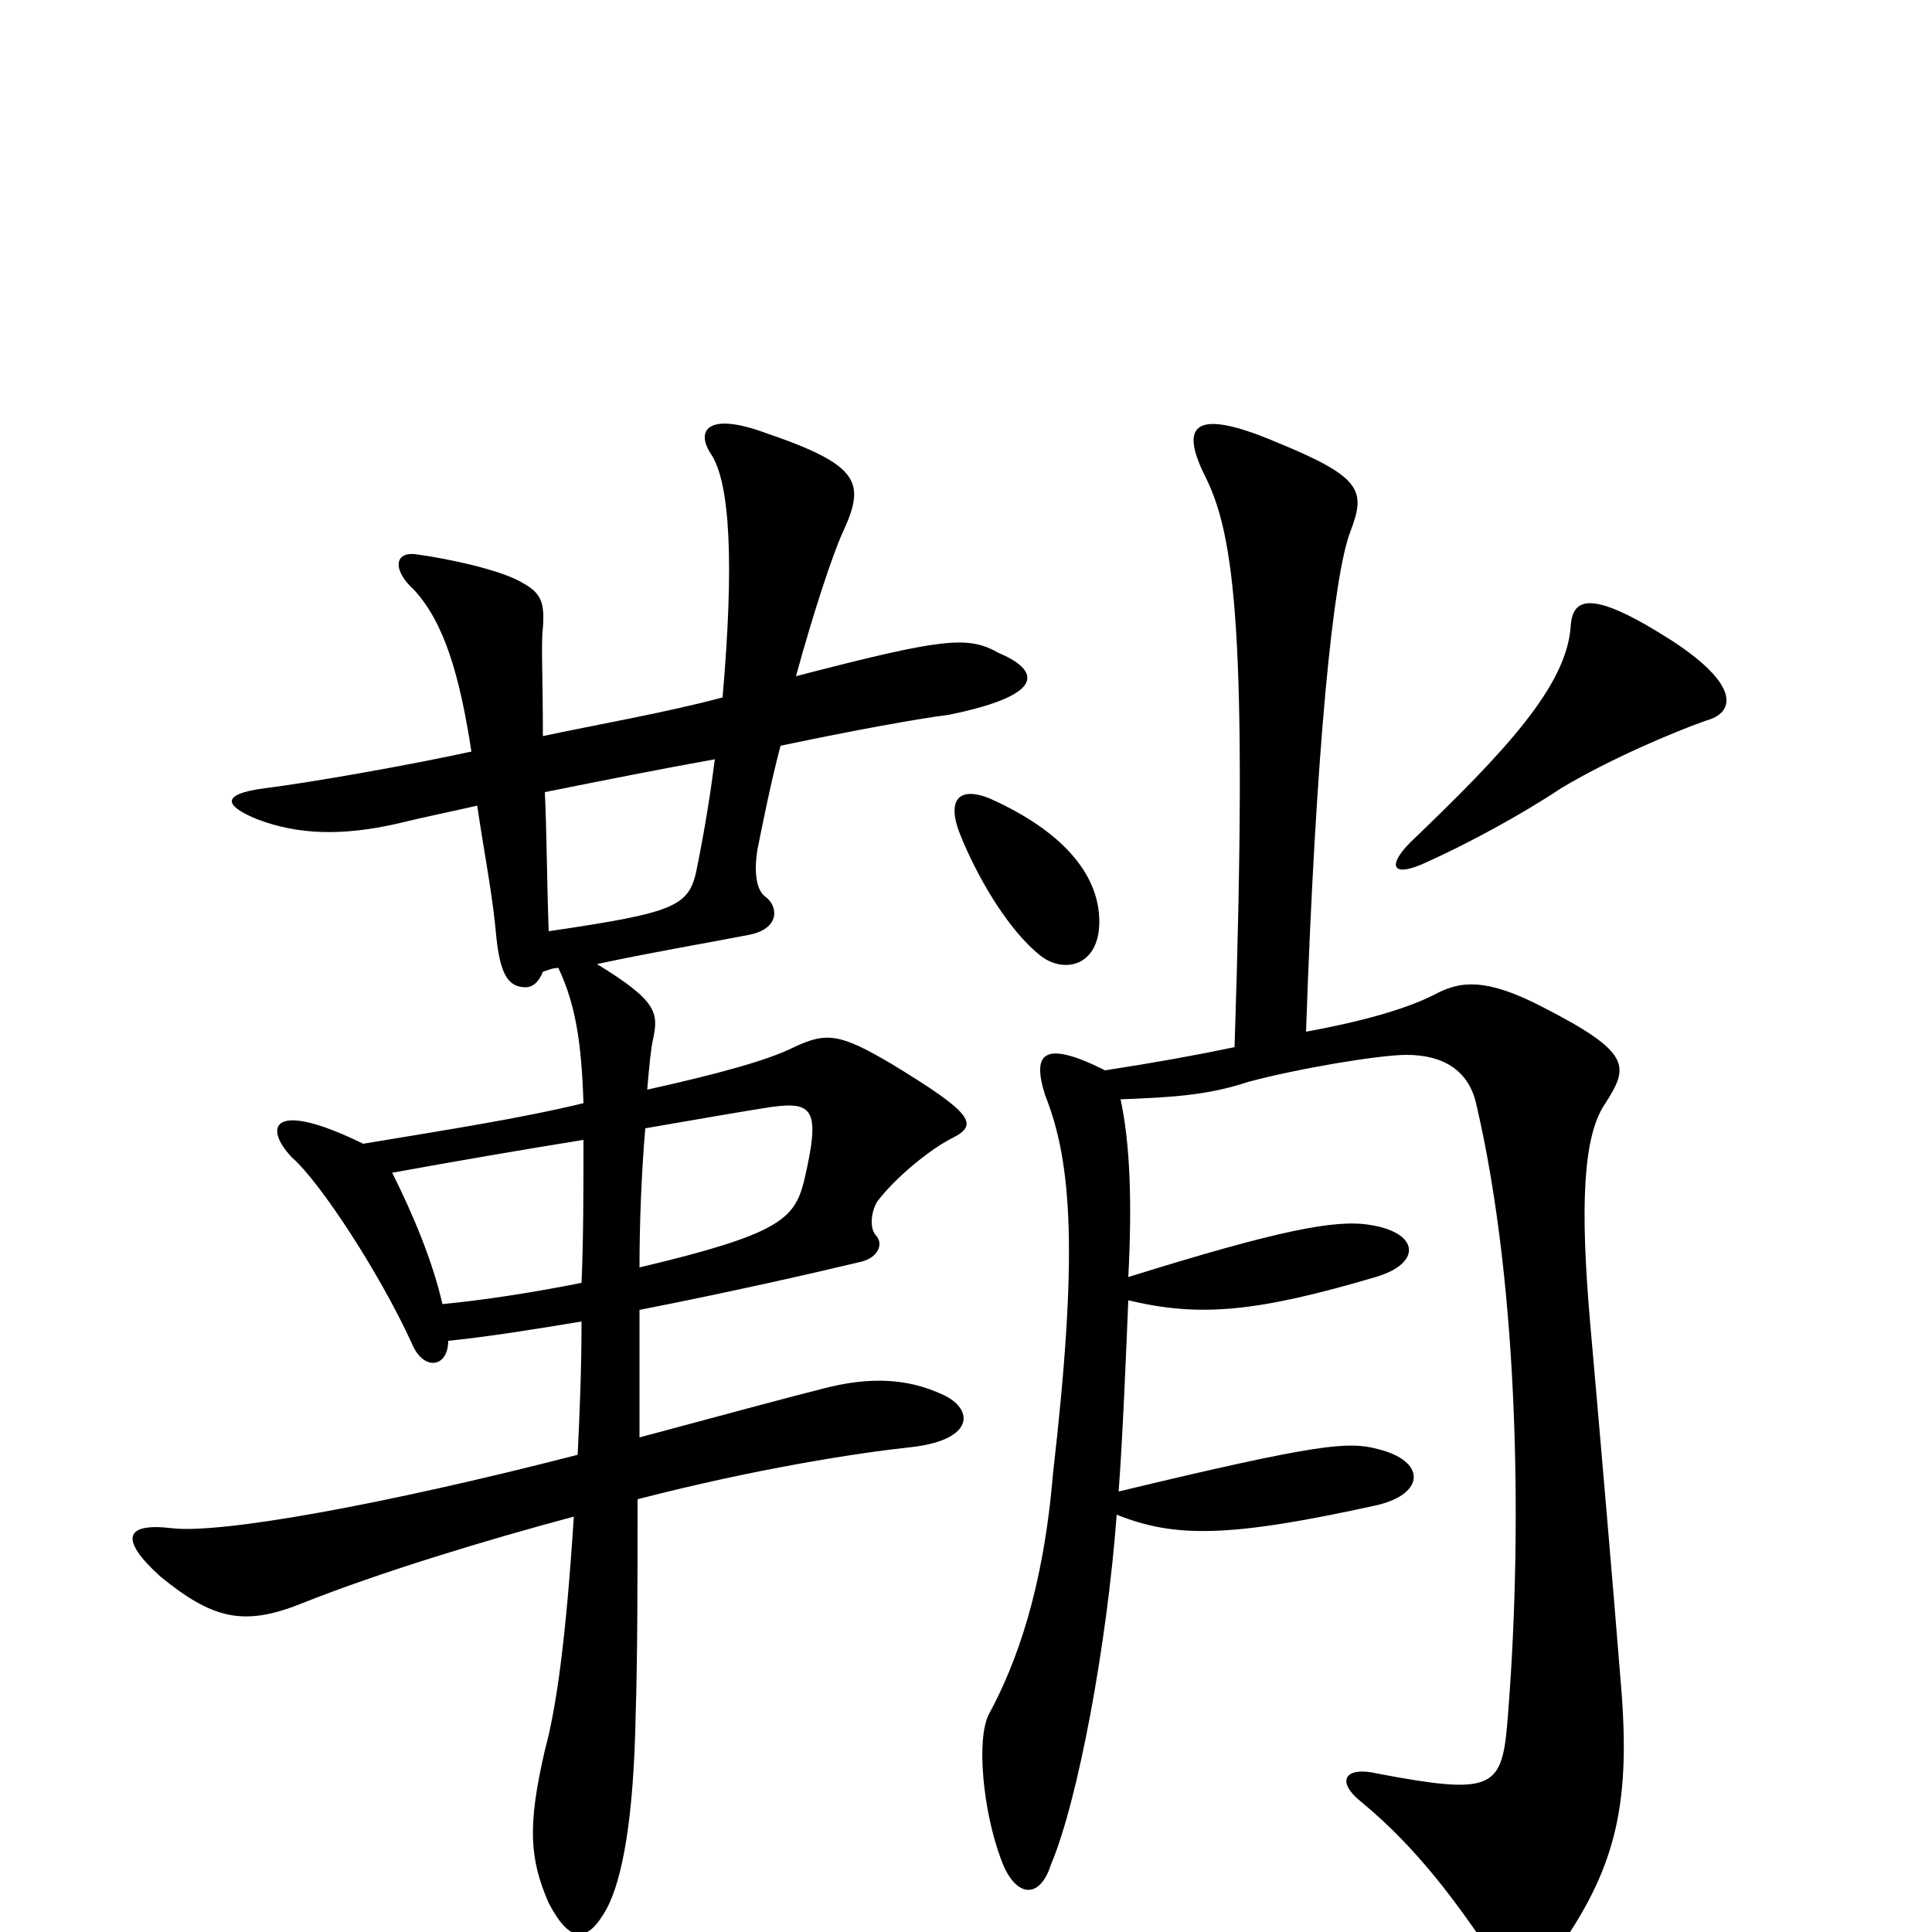 <svg xmlns="http://www.w3.org/2000/svg" viewBox="0 -1000 1000 1000">
	<path fill="#000000" d="M883 -627C898 -631 901 -645 866 -668C824 -695 814 -691 813 -676C811 -645 779 -611 730 -564C718 -552 720 -545 739 -554C759 -563 787 -578 808 -592C833 -607 866 -621 883 -627ZM569 -523C569 -546 552 -568 516 -585C498 -594 489 -588 497 -568C505 -548 521 -519 539 -505C551 -496 569 -500 569 -523ZM517 -662C501 -671 489 -670 412 -650C421 -683 431 -713 436 -724C448 -750 446 -759 396 -776C366 -787 360 -777 368 -765C378 -750 380 -708 374 -639C344 -631 309 -625 281 -619C281 -650 280 -667 281 -675C282 -688 280 -693 271 -698C260 -705 231 -711 216 -713C204 -715 203 -705 214 -695C230 -678 238 -650 244 -611C212 -604 161 -595 137 -592C114 -589 116 -583 133 -576C154 -568 177 -567 207 -574C219 -577 234 -580 247 -583C251 -556 255 -537 257 -514C259 -496 263 -489 272 -489C276 -489 279 -492 281 -497C284 -498 286 -499 289 -499C298 -480 301 -460 302 -429C269 -421 230 -415 188 -408C141 -431 136 -417 151 -401C166 -388 197 -340 213 -305C219 -290 232 -292 232 -306C252 -308 277 -312 301 -316C301 -291 300 -268 299 -247C198 -221 114 -206 89 -209C64 -212 62 -203 83 -184C110 -162 126 -158 156 -170C196 -186 252 -203 297 -215C293 -152 288 -116 282 -94C273 -55 274 -38 284 -15C295 6 304 6 314 -12C322 -27 328 -58 329 -112C330 -142 330 -184 330 -224C392 -240 444 -248 472 -251C506 -255 504 -272 486 -279C470 -286 451 -288 425 -281C409 -277 372 -267 331 -256C331 -280 331 -303 331 -322C377 -331 421 -341 446 -347C454 -349 458 -356 453 -361C450 -365 451 -373 454 -378C463 -390 481 -405 493 -411C507 -418 503 -424 462 -449C435 -465 428 -466 411 -458C397 -451 371 -444 335 -436C336 -448 337 -458 338 -462C341 -476 340 -482 309 -501C337 -507 361 -511 387 -516C404 -519 403 -531 396 -536C392 -539 390 -547 392 -560C395 -575 399 -595 404 -614C442 -622 475 -628 491 -630C545 -641 536 -654 517 -662ZM839 -128C835 -178 829 -248 823 -316C818 -374 819 -412 831 -429C843 -448 845 -455 798 -479C769 -494 756 -492 744 -486C731 -479 709 -472 676 -466C681 -611 690 -702 699 -725C707 -746 705 -753 661 -771C614 -791 612 -777 624 -753C639 -723 646 -671 639 -458C620 -454 598 -450 572 -446C540 -462 534 -455 541 -433C555 -398 558 -350 545 -237C540 -177 526 -139 512 -113C505 -100 509 -62 518 -38C525 -18 538 -16 544 -35C558 -68 573 -149 578 -216C608 -204 636 -204 713 -221C738 -227 738 -244 713 -250C698 -254 683 -253 579 -228C581 -254 583 -302 584 -327C621 -318 651 -321 712 -339C736 -346 735 -362 709 -366C691 -369 661 -363 584 -339C586 -377 585 -408 580 -431C606 -432 625 -433 646 -440C672 -447 714 -454 728 -454C747 -454 760 -446 764 -429C787 -331 788 -200 780 -106C777 -74 771 -71 713 -82C696 -86 691 -78 705 -67C734 -43 754 -15 771 10C783 27 793 28 808 7C837 -35 844 -68 839 -128ZM370 -607C368 -591 365 -572 361 -552C357 -531 352 -528 284 -518C283 -546 283 -570 282 -590C312 -596 342 -602 370 -607ZM416 -388C411 -369 403 -361 331 -344C331 -366 332 -393 334 -416C363 -421 386 -425 399 -427C421 -430 425 -426 416 -388ZM302 -410C302 -384 302 -359 301 -336C276 -331 250 -327 229 -325C224 -347 214 -371 203 -393C236 -399 271 -405 302 -410Z"/>
</svg>
